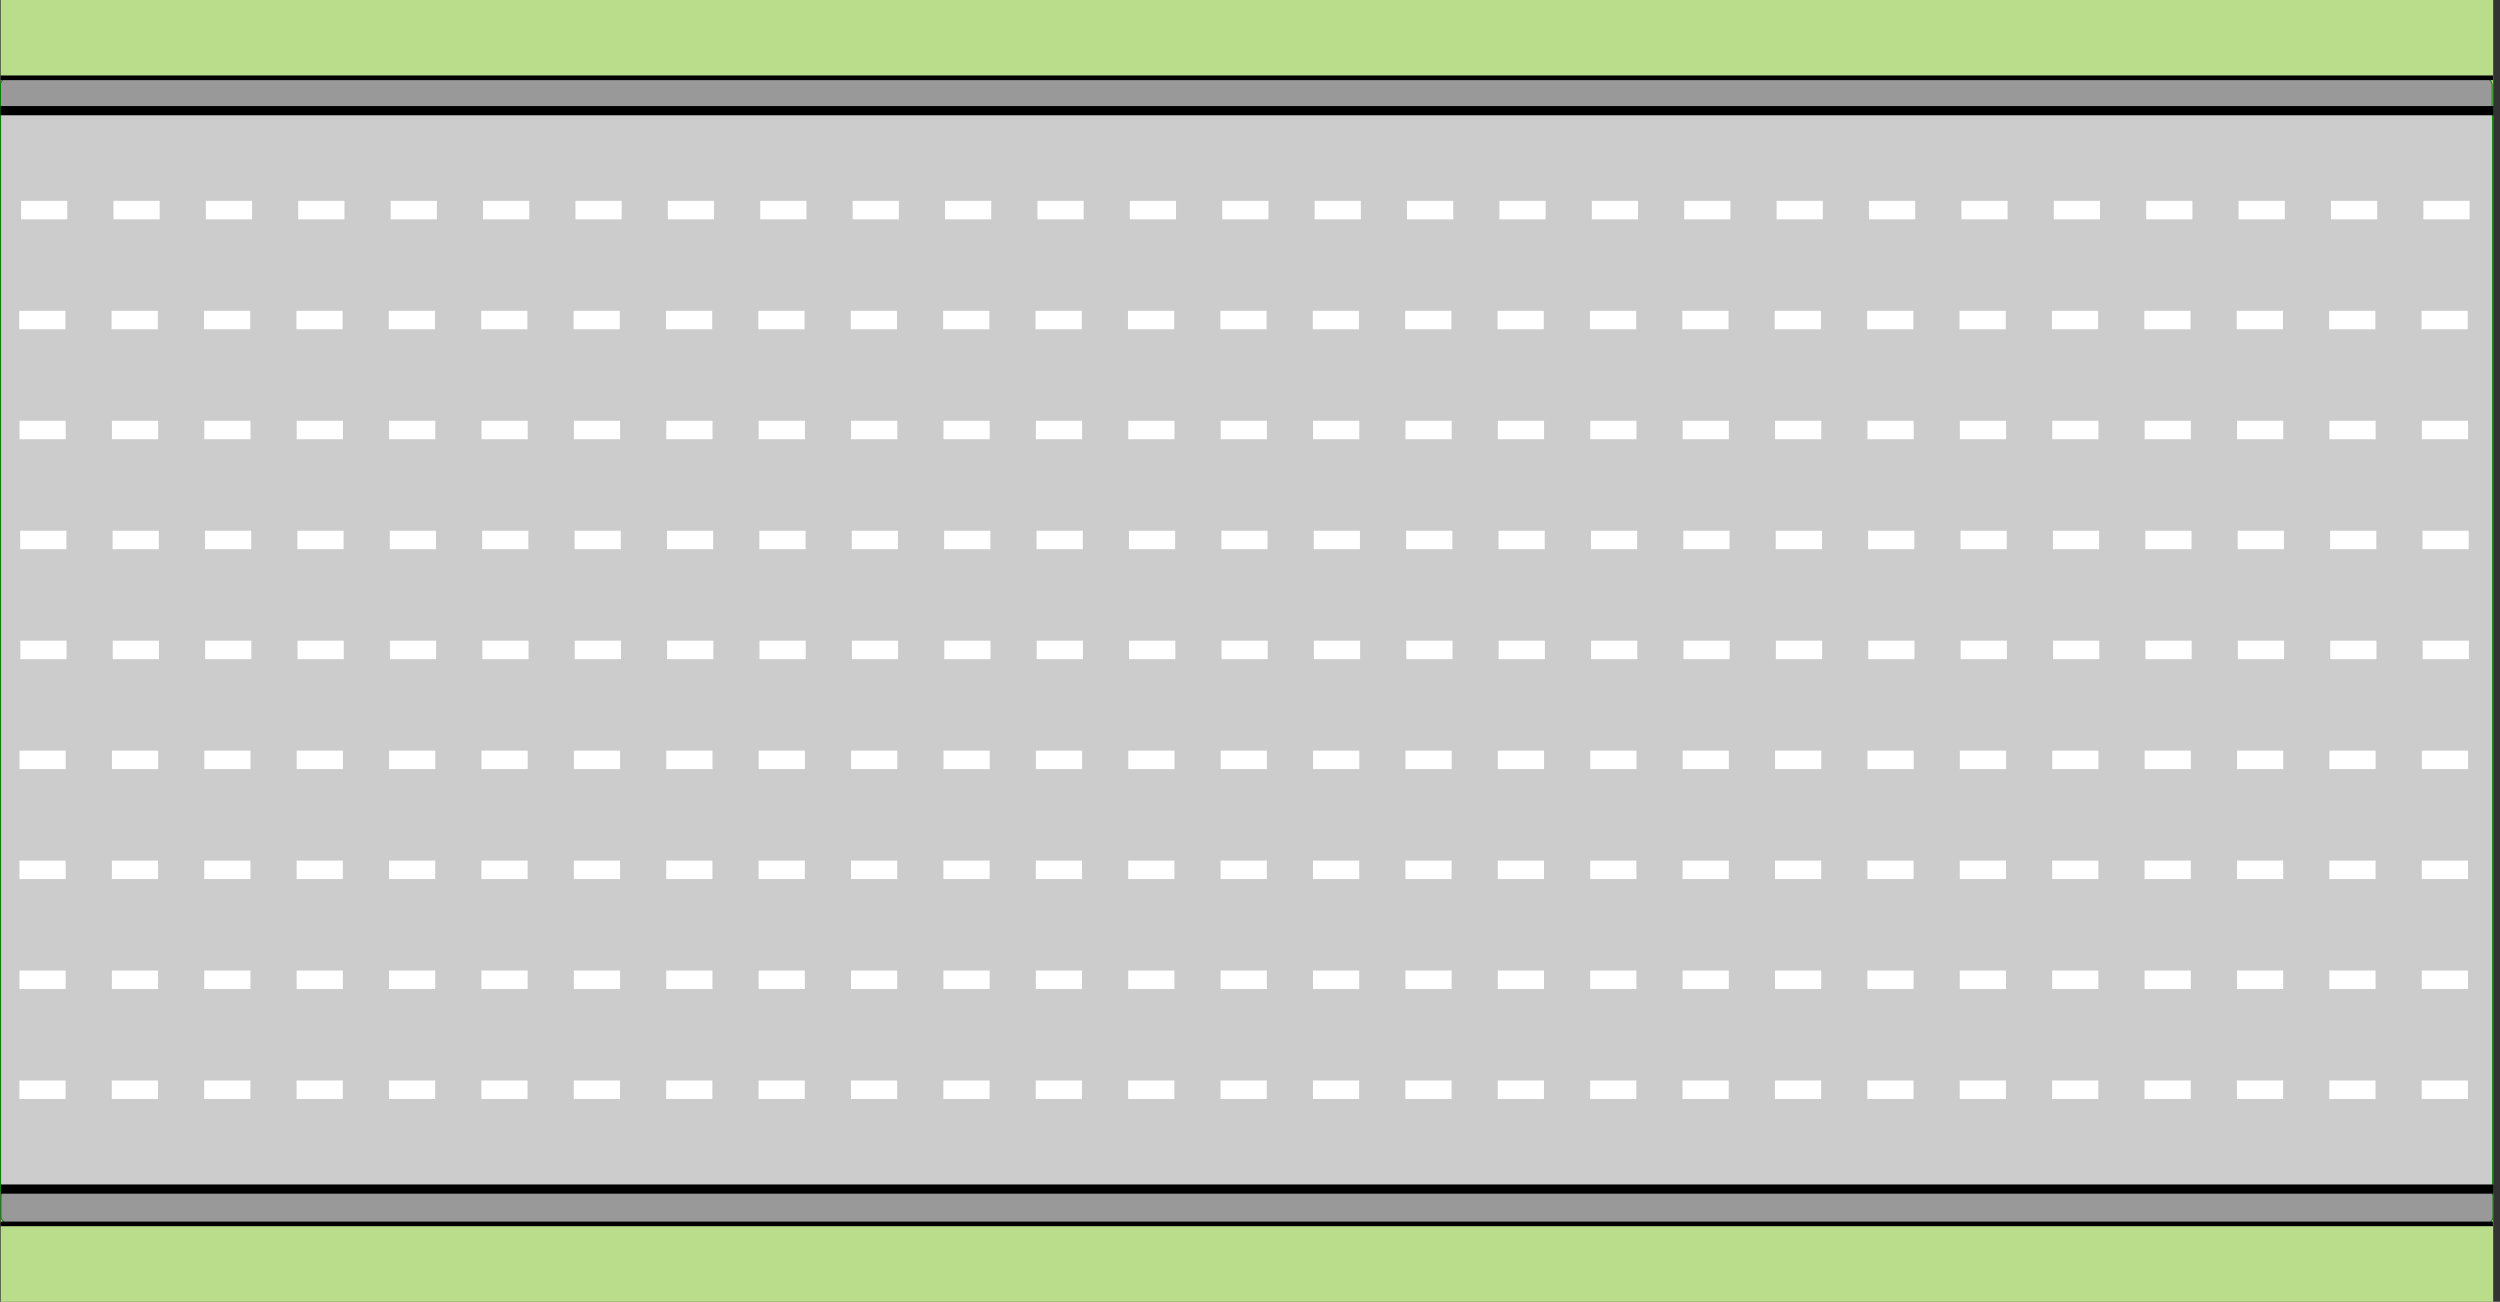 <?xml version="1.0" encoding="UTF-8" standalone="no"?>
<svg
   xmlns:dc="http://purl.org/dc/elements/1.1/"
   xmlns:cc="http://creativecommons.org/ns#"
   xmlns:rdf="http://www.w3.org/1999/02/22-rdf-syntax-ns#"
   xmlns:svg="http://www.w3.org/2000/svg"
   xmlns="http://www.w3.org/2000/svg"
   xmlns:sodipodi="http://sodipodi.sourceforge.net/DTD/sodipodi-0.dtd"
   xmlns:inkscape="http://www.inkscape.org/namespaces/inkscape"
   viewBox="0 0 2705.724 1408.899"
   version="1.1"
   id="svg67"
   sodipodi:docname="10-lanes.svg"
   inkscape:version="0.92.5 (2060ec1f9f, 2020-04-08)"
   width="2705.724"
   height="1408.898">
  <rect x="0" y="0" width="2705.724" height="1408.899" fill="#333333" stroke="none"/>
  <sodipodi:namedview
     pagecolor="#ffffff"
     bordercolor="#666666"
     borderopacity="1"
     objecttolerance="10"
     gridtolerance="10"
     guidetolerance="10"
     inkscape:pageopacity="0"
     inkscape:pageshadow="2"
     inkscape:window-width="1920"
     inkscape:window-height="995"
     id="namedview69"
     showgrid="false"
     inkscape:zoom="0.16857143"
     inkscape:cx="352.28302"
     inkscape:cy="1386.6294"
     inkscape:window-x="1920"
     inkscape:window-y="0"
     inkscape:window-maximized="1"
     inkscape:current-layer="svg67" />
  <defs
     id="defs4">
    <style
       id="style2">.cls-1{fill:#badd8c;}.cls-2{fill:#999;}.cls-3,.cls-5,.cls-6{fill:none;}.cls-3,.cls-5{stroke:#000;stroke-linejoin:round;}.cls-3{stroke-width:10px;}.cls-4{fill:#ccc;}.cls-5{stroke-width:5px;}.cls-6{stroke:#fff;stroke-miterlimit:10;stroke-width:20px;stroke-dasharray:50;}</style>
  </defs>
  <g
     id="g90">
    <rect
       class="cls-1"
       width="2697.607"
       height="1408.898"
       id="rect6"
       x="0.739"
       y="5.6843419e-14"
       style="fill:#badd8c;stroke-width:1.393" />
    <rect
       ry="8.872"
       y="109.519"
       x="0.642"
       height="1187.226"
       width="2697.126"
       id="rect122"
       style="opacity:1;vector-effect:none;fill:#cccccc;fill-opacity:1;stroke:#008000;stroke-width:1.102;stroke-linecap:butt;stroke-linejoin:miter;stroke-miterlimit:4;stroke-dasharray:none;stroke-dashoffset:0;stroke-opacity:1;paint-order:markers stroke fill" />
    <line
       class="cls-6"
       x1="22.809"
       y1="227.38"
       x2="2705.724"
       y2="227.38"
       id="line64-6"
       style="opacity:1;vector-effect:none;fill:none;fill-opacity:1;stroke:#ffffff;stroke-width:20;stroke-linecap:butt;stroke-linejoin:miter;stroke-miterlimit:10;stroke-dasharray:50;stroke-dashoffset:0;stroke-opacity:1" />
    <rect
       ry="7.851"
       y="84.156"
       x="0.52"
       height="37.674"
       width="2696.758"
       id="rect958"
       style="opacity:1;vector-effect:none;fill:#999999;fill-opacity:1;stroke:#008000;stroke-width:1.04;stroke-linecap:butt;stroke-linejoin:miter;stroke-miterlimit:4;stroke-dasharray:none;stroke-dashoffset:0;stroke-opacity:1;paint-order:markers stroke fill" />
    <polyline
       transform="matrix(4.53,0,0,0.998,-3637.028,-478.692)"
       class="cls-3"
       points="802.99 599.67 861.99 599.67 1398.6 599.67"
       id="polyline40-5"
       style="fill:none;stroke:#000000;stroke-width:10px;stroke-linejoin:round" />
    <polyline
       transform="matrix(4.529,0,0,0.998,-3636.085,-514.273)"
       class="cls-3"
       points="802.99 599.67 861.99 599.67 1398.6 599.67"
       id="polyline40-5-3"
       style="opacity:1;vector-effect:none;fill:none;fill-opacity:1;stroke:#000000;stroke-width:5px;stroke-linecap:butt;stroke-linejoin:round;stroke-miterlimit:4;stroke-dasharray:none;stroke-dashoffset:0;stroke-opacity:1" />
    <line
       class="cls-6"
       x1="20.794"
       y1="346.383"
       x2="2704.45"
       y2="346.383"
       id="line64-6-6"
       style="opacity:1;vector-effect:none;fill:none;fill-opacity:1;stroke:#ffffff;stroke-width:20;stroke-linecap:butt;stroke-linejoin:miter;stroke-miterlimit:10;stroke-dasharray:50;stroke-dashoffset:0;stroke-opacity:1" />
    <line
       class="cls-6"
       x1="21.858"
       y1="584.39"
       x2="2704.03"
       y2="584.39"
       id="line64-6-2"
       style="opacity:1;vector-effect:none;fill:none;fill-opacity:1;stroke:#ffffff;stroke-width:20;stroke-linecap:butt;stroke-linejoin:miter;stroke-miterlimit:10;stroke-dasharray:50;stroke-dashoffset:0;stroke-opacity:1" />
    <line
       class="cls-6"
       x1="22.023"
       y1="703.393"
       x2="2704.196"
       y2="703.393"
       id="line64-6-9"
       style="opacity:1;vector-effect:none;fill:none;fill-opacity:1;stroke:#ffffff;stroke-width:20;stroke-linecap:butt;stroke-linejoin:miter;stroke-miterlimit:10;stroke-dasharray:50;stroke-dashoffset:0;stroke-opacity:1" />
    <rect
       ry="7.85"
       y="1286.756"
       x="1.004"
       height="37.666"
       width="2697.175"
       id="rect958-0"
       style="opacity:1;vector-effect:none;fill:#999999;fill-opacity:1;stroke:#008000;stroke-width:1.04;stroke-linecap:butt;stroke-linejoin:miter;stroke-miterlimit:4;stroke-dasharray:none;stroke-dashoffset:0;stroke-opacity:1;paint-order:markers stroke fill" />
    <polyline
       transform="matrix(4.529,0,0,0.998,-3635.7,688.455)"
       class="cls-3"
       points="802.99 599.67 861.99 599.67 1398.6 599.67"
       id="polyline40-5-9"
       style="fill:none;stroke:#000000;stroke-width:10px;stroke-linejoin:round" />
    <polyline
       transform="matrix(4.529,0,0,0.998,-3636.202,726.122)"
       class="cls-3"
       points="802.99 599.67 861.99 599.67 1398.6 599.67"
       id="polyline40-5-3-3"
       style="opacity:1;vector-effect:none;fill:none;fill-opacity:1;stroke:#000000;stroke-width:5px;stroke-linecap:butt;stroke-linejoin:round;stroke-miterlimit:4;stroke-dasharray:none;stroke-dashoffset:0;stroke-opacity:1" />
    <line
       class="cls-6"
       x1="21.127"
       y1="465.387"
       x2="2703.3"
       y2="465.387"
       id="line64-6-6-8"
       style="opacity:1;vector-effect:none;fill:none;fill-opacity:1;stroke:#ffffff;stroke-width:20;stroke-linecap:butt;stroke-linejoin:miter;stroke-miterlimit:10;stroke-dasharray:50;stroke-dashoffset:0;stroke-opacity:1" />
    <line
       class="cls-6"
       x1="21.127"
       y1="822.397"
       x2="2704.783"
       y2="822.397"
       id="line64-6-9-7"
       style="opacity:1;vector-effect:none;fill:none;fill-opacity:1;stroke:#ffffff;stroke-width:20;stroke-linecap:butt;stroke-linejoin:miter;stroke-miterlimit:10;stroke-dasharray:50;stroke-dashoffset:0;stroke-opacity:1" />
    <line
       class="cls-6"
       x1="21.059"
       y1="941.4"
       x2="2704.715"
       y2="941.4"
       id="line64-6-9-9"
       style="opacity:1;vector-effect:none;fill:none;fill-opacity:1;stroke:#ffffff;stroke-width:20;stroke-linecap:butt;stroke-linejoin:miter;stroke-miterlimit:10;stroke-dasharray:50;stroke-dashoffset:0;stroke-opacity:1" />
    <line
       class="cls-6"
       x1="21.059"
       y1="1060.404"
       x2="2703.974"
       y2="1060.404"
       id="line64-6-9-9-2"
       style="opacity:1;vector-effect:none;fill:none;fill-opacity:1;stroke:#ffffff;stroke-width:20;stroke-linecap:butt;stroke-linejoin:miter;stroke-miterlimit:10;stroke-dasharray:50;stroke-dashoffset:0;stroke-opacity:1" />
    <line
       class="cls-6"
       x1="20.991"
       y1="1179.407"
       x2="2705.389"
       y2="1179.407"
       id="line64-6-9-9-2-0"
       style="opacity:1;vector-effect:none;fill:none;fill-opacity:1;stroke:#ffffff;stroke-width:20;stroke-linecap:butt;stroke-linejoin:miter;stroke-miterlimit:10;stroke-dasharray:50;stroke-dashoffset:0;stroke-opacity:1" />
  </g>
</svg>
